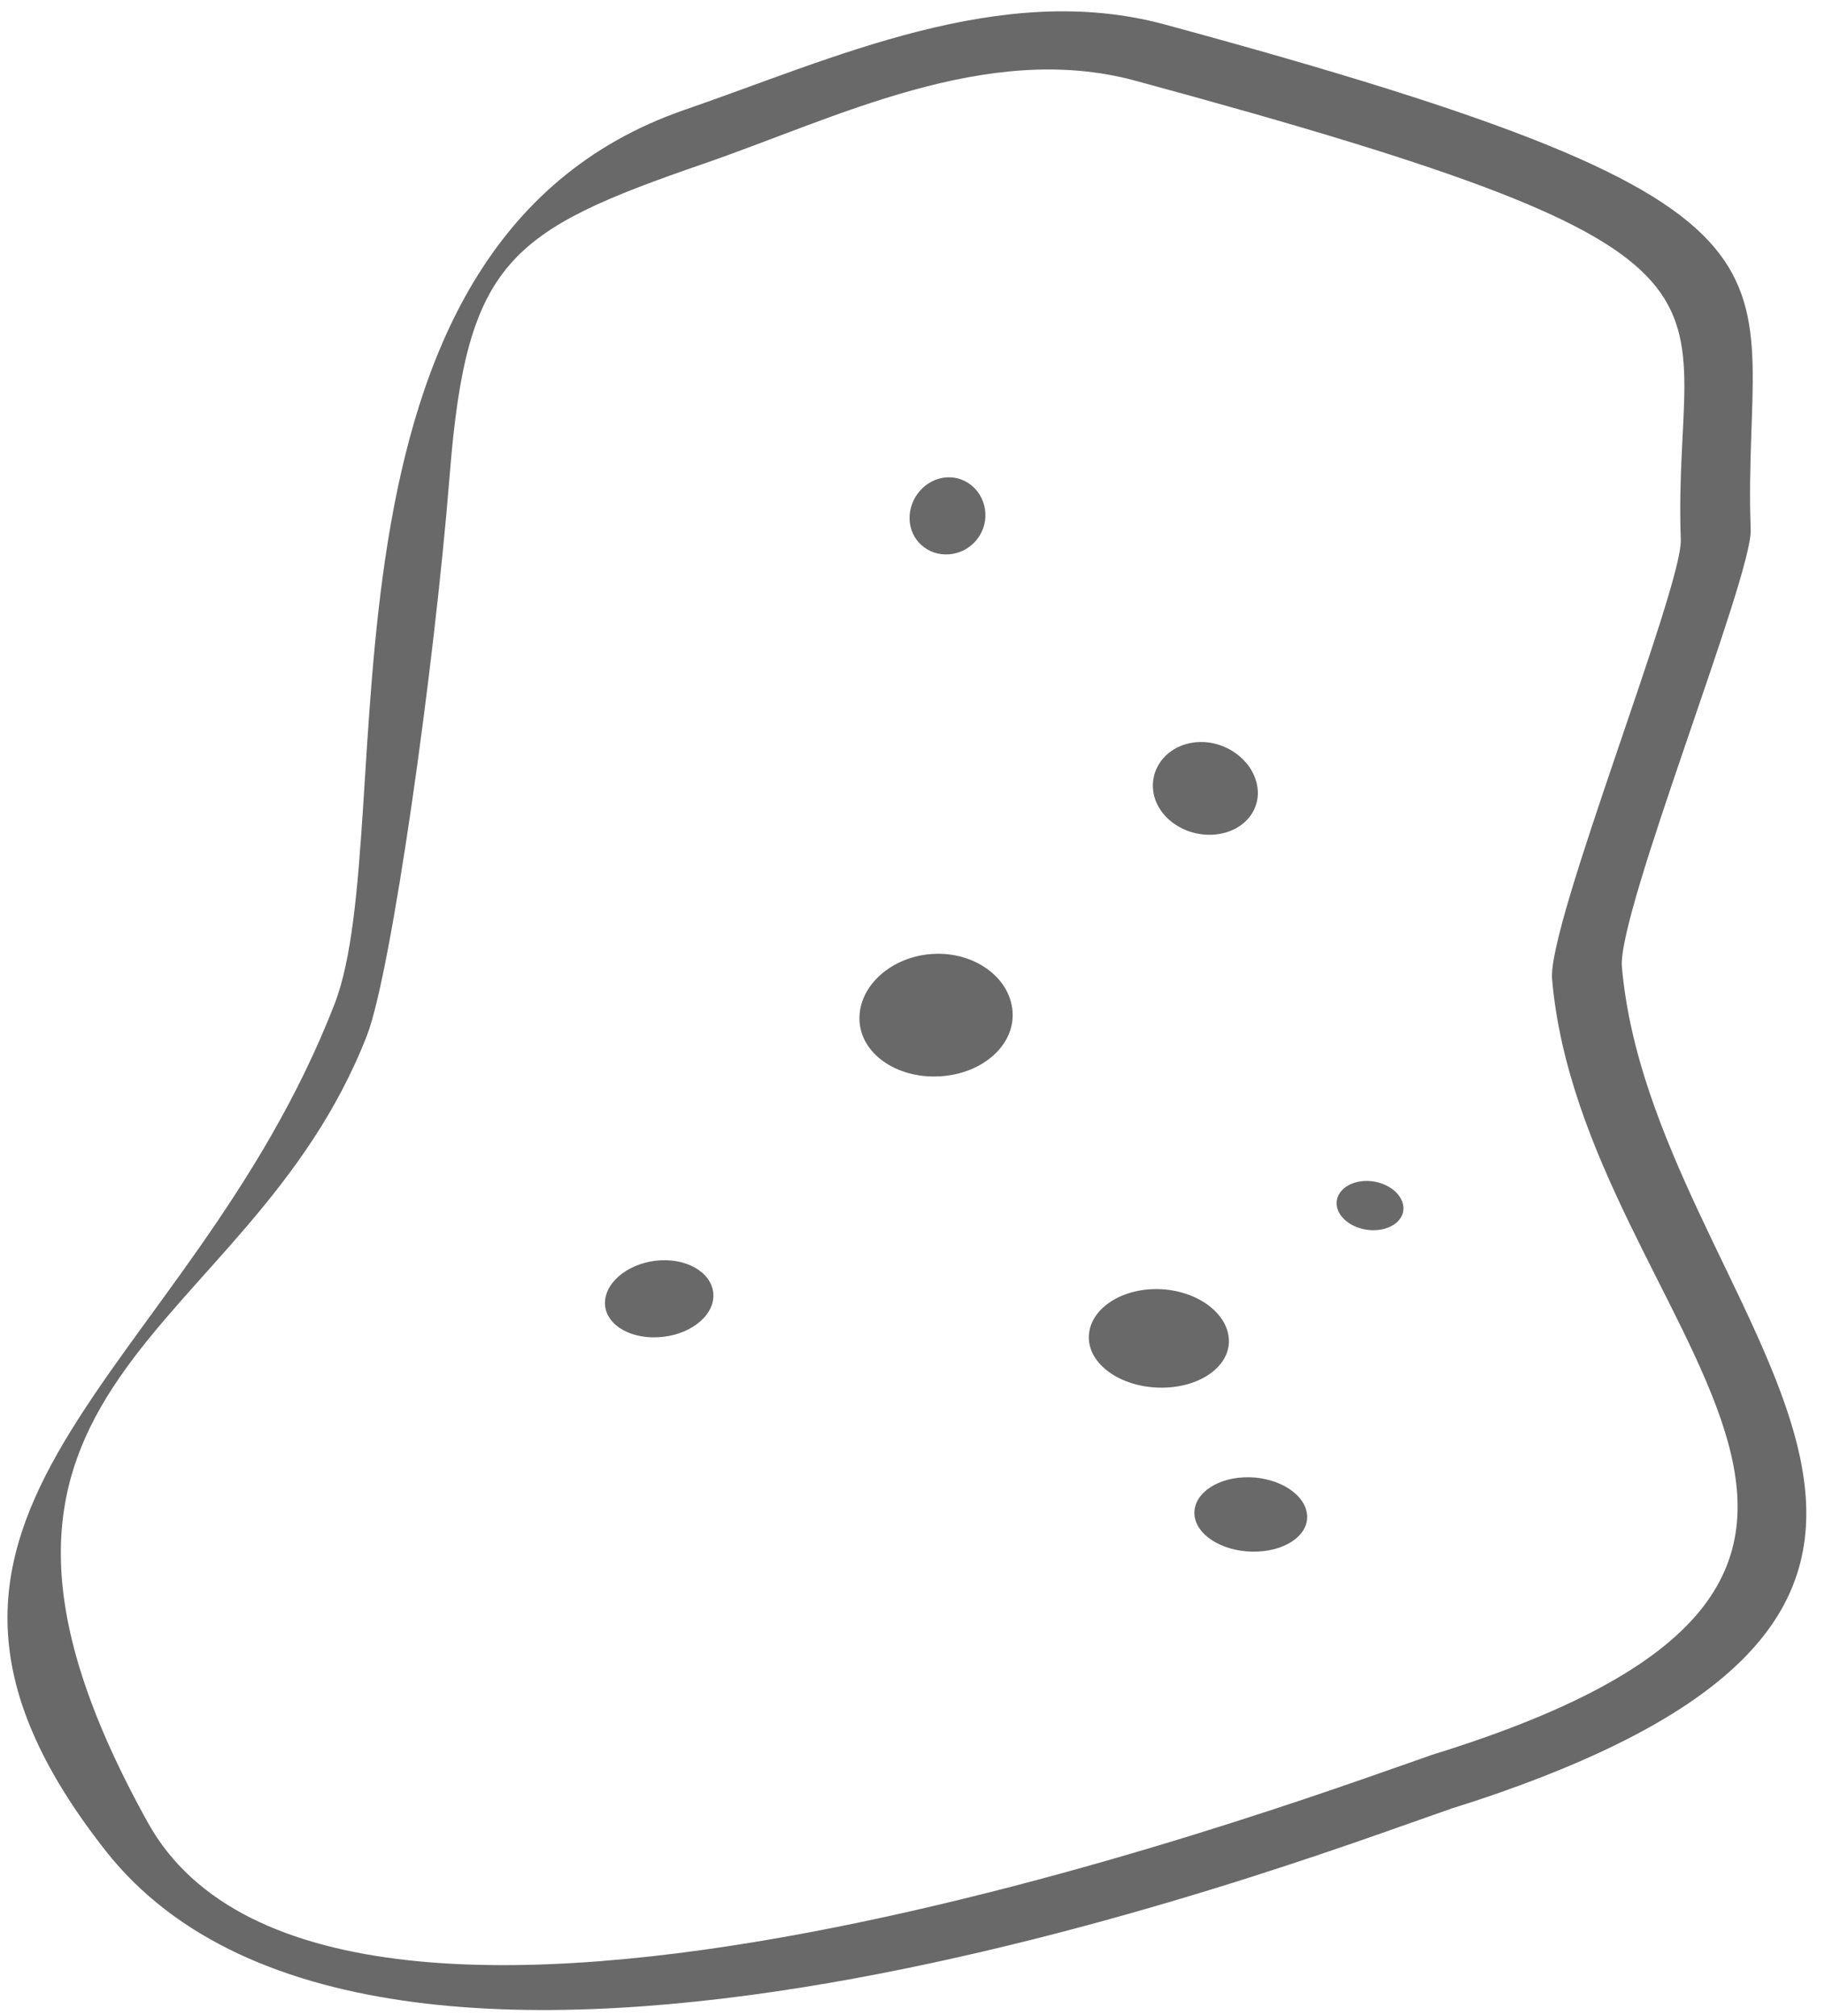 <?xml version="1.0" encoding="UTF-8" standalone="no"?>
<svg width="67px" height="74px" viewBox="0 0 67 74" version="1.1" xmlns="http://www.w3.org/2000/svg" xmlns:xlink="http://www.w3.org/1999/xlink">
    <!-- Generator: Sketch 41.2 (35397) - http://www.bohemiancoding.com/sketch -->
    <title>4</title>
    <desc>Created with Sketch.</desc>
    <defs></defs>
    <g id="Page-1" stroke="none" stroke-width="1" fill="none" fill-rule="evenodd">
        <g id="potatosimple" transform="translate(-219.5, 41.5) rotate(90) translate(219.5, -41.5) translate(-286, -259)" fill="#696969">
            <g id="4" transform="translate(62.699, 48.285) rotate(-90) translate(-62.699, -48.285) translate(15.199, 3.285)">
                <path d="M59.075,78.853 C58.562,78.853 58.044,78.844 57.511,78.828 C57.411,78.832 57.171,78.834 56.81,78.834 C52,78.834 15.812,79.986 10.311,64.222 C5.064,49.179 18.76,48.915 28.363,37.568 C32.89,32.221 35.925,10.711 51.225,10.711 C56.945,10.711 63.721,9.978 68.887,13.483 C90.726,28.302 86.058,28.613 83.196,38.024 C82.697,39.666 73.983,49.718 73.5,51.66 C70.434,63.974 82.458,78.853 59.075,78.853 Z M70.93,51.25 C71.418,49.287 80.139,39.214 80.652,37.53 C83.369,28.588 87.958,29.173 67.193,15.082 C62.514,11.908 56.309,12.809 51.225,12.809 C43.655,12.809 41.831,13.366 38.695,20.563 C35.848,27.095 30.716,37.151 29.123,39.033 C21.294,48.283 8.837,45.307 12.11,63.742 C14.573,77.617 52.333,76.737 56.81,76.737 C57.224,76.737 57.453,76.731 57.467,76.731 C80.122,77.474 67.809,63.781 70.93,51.25 Z" id="Shape" transform="translate(47.42, 44.75) rotate(-19) translate(-47.42, -44.75) "></path>
                <path d="M38.937,56.384 C40.051,56.33 40.962,55.653 40.975,54.873 C40.988,54.093 40.124,53.505 39.041,53.559 C37.958,53.614 37.041,54.29 36.996,55.07 C36.952,55.851 37.822,56.439 38.937,56.384 Z" id="Oval"></path>
                <path d="M57.609,58.229 C59.045,58.16 60.061,57.295 59.881,56.298 C59.703,55.302 58.439,54.55 57.054,54.62 C55.668,54.69 54.643,55.554 54.769,56.551 C54.897,57.547 56.17,58.299 57.609,58.229 Z" id="Oval"></path>
                <path d="M59.324,37.936 C60.398,37.871 61.118,37.057 60.935,36.119 C60.755,35.182 59.777,34.474 58.749,34.54 C57.72,34.606 56.991,35.419 57.126,36.357 C57.263,37.295 58.248,38.002 59.324,37.936 Z" id="Oval"></path>
                <path d="M49.619,27.647 C50.403,27.593 51.002,26.916 50.96,26.137 C50.919,25.357 50.278,24.769 49.526,24.823 C48.773,24.878 48.168,25.554 48.177,26.334 C48.188,27.114 48.834,27.702 49.619,27.647 Z" id="Oval"></path>
                <path d="M49.278,46.807 C50.869,46.721 52.065,45.644 51.956,44.404 C51.85,43.163 50.545,42.227 49.035,42.314 C47.521,42.401 46.311,43.477 46.337,44.718 C46.365,45.959 47.685,46.894 49.278,46.807 Z" id="Oval"></path>
                <path d="M60.962,64.25 C62.111,64.197 62.912,63.545 62.755,62.792 C62.598,62.04 61.566,61.473 60.447,61.525 C59.327,61.578 58.52,62.231 58.647,62.983 C58.775,63.735 59.813,64.302 60.962,64.25 Z" id="Oval"></path>
                <path d="M65.294,52.452 C65.968,52.417 66.413,51.985 66.289,51.487 C66.166,50.988 65.531,50.613 64.871,50.648 C64.21,50.683 63.762,51.115 63.872,51.613 C63.983,52.111 64.62,52.487 65.294,52.452 Z" id="Oval"></path>
            </g>
        </g>
    </g>
</svg>